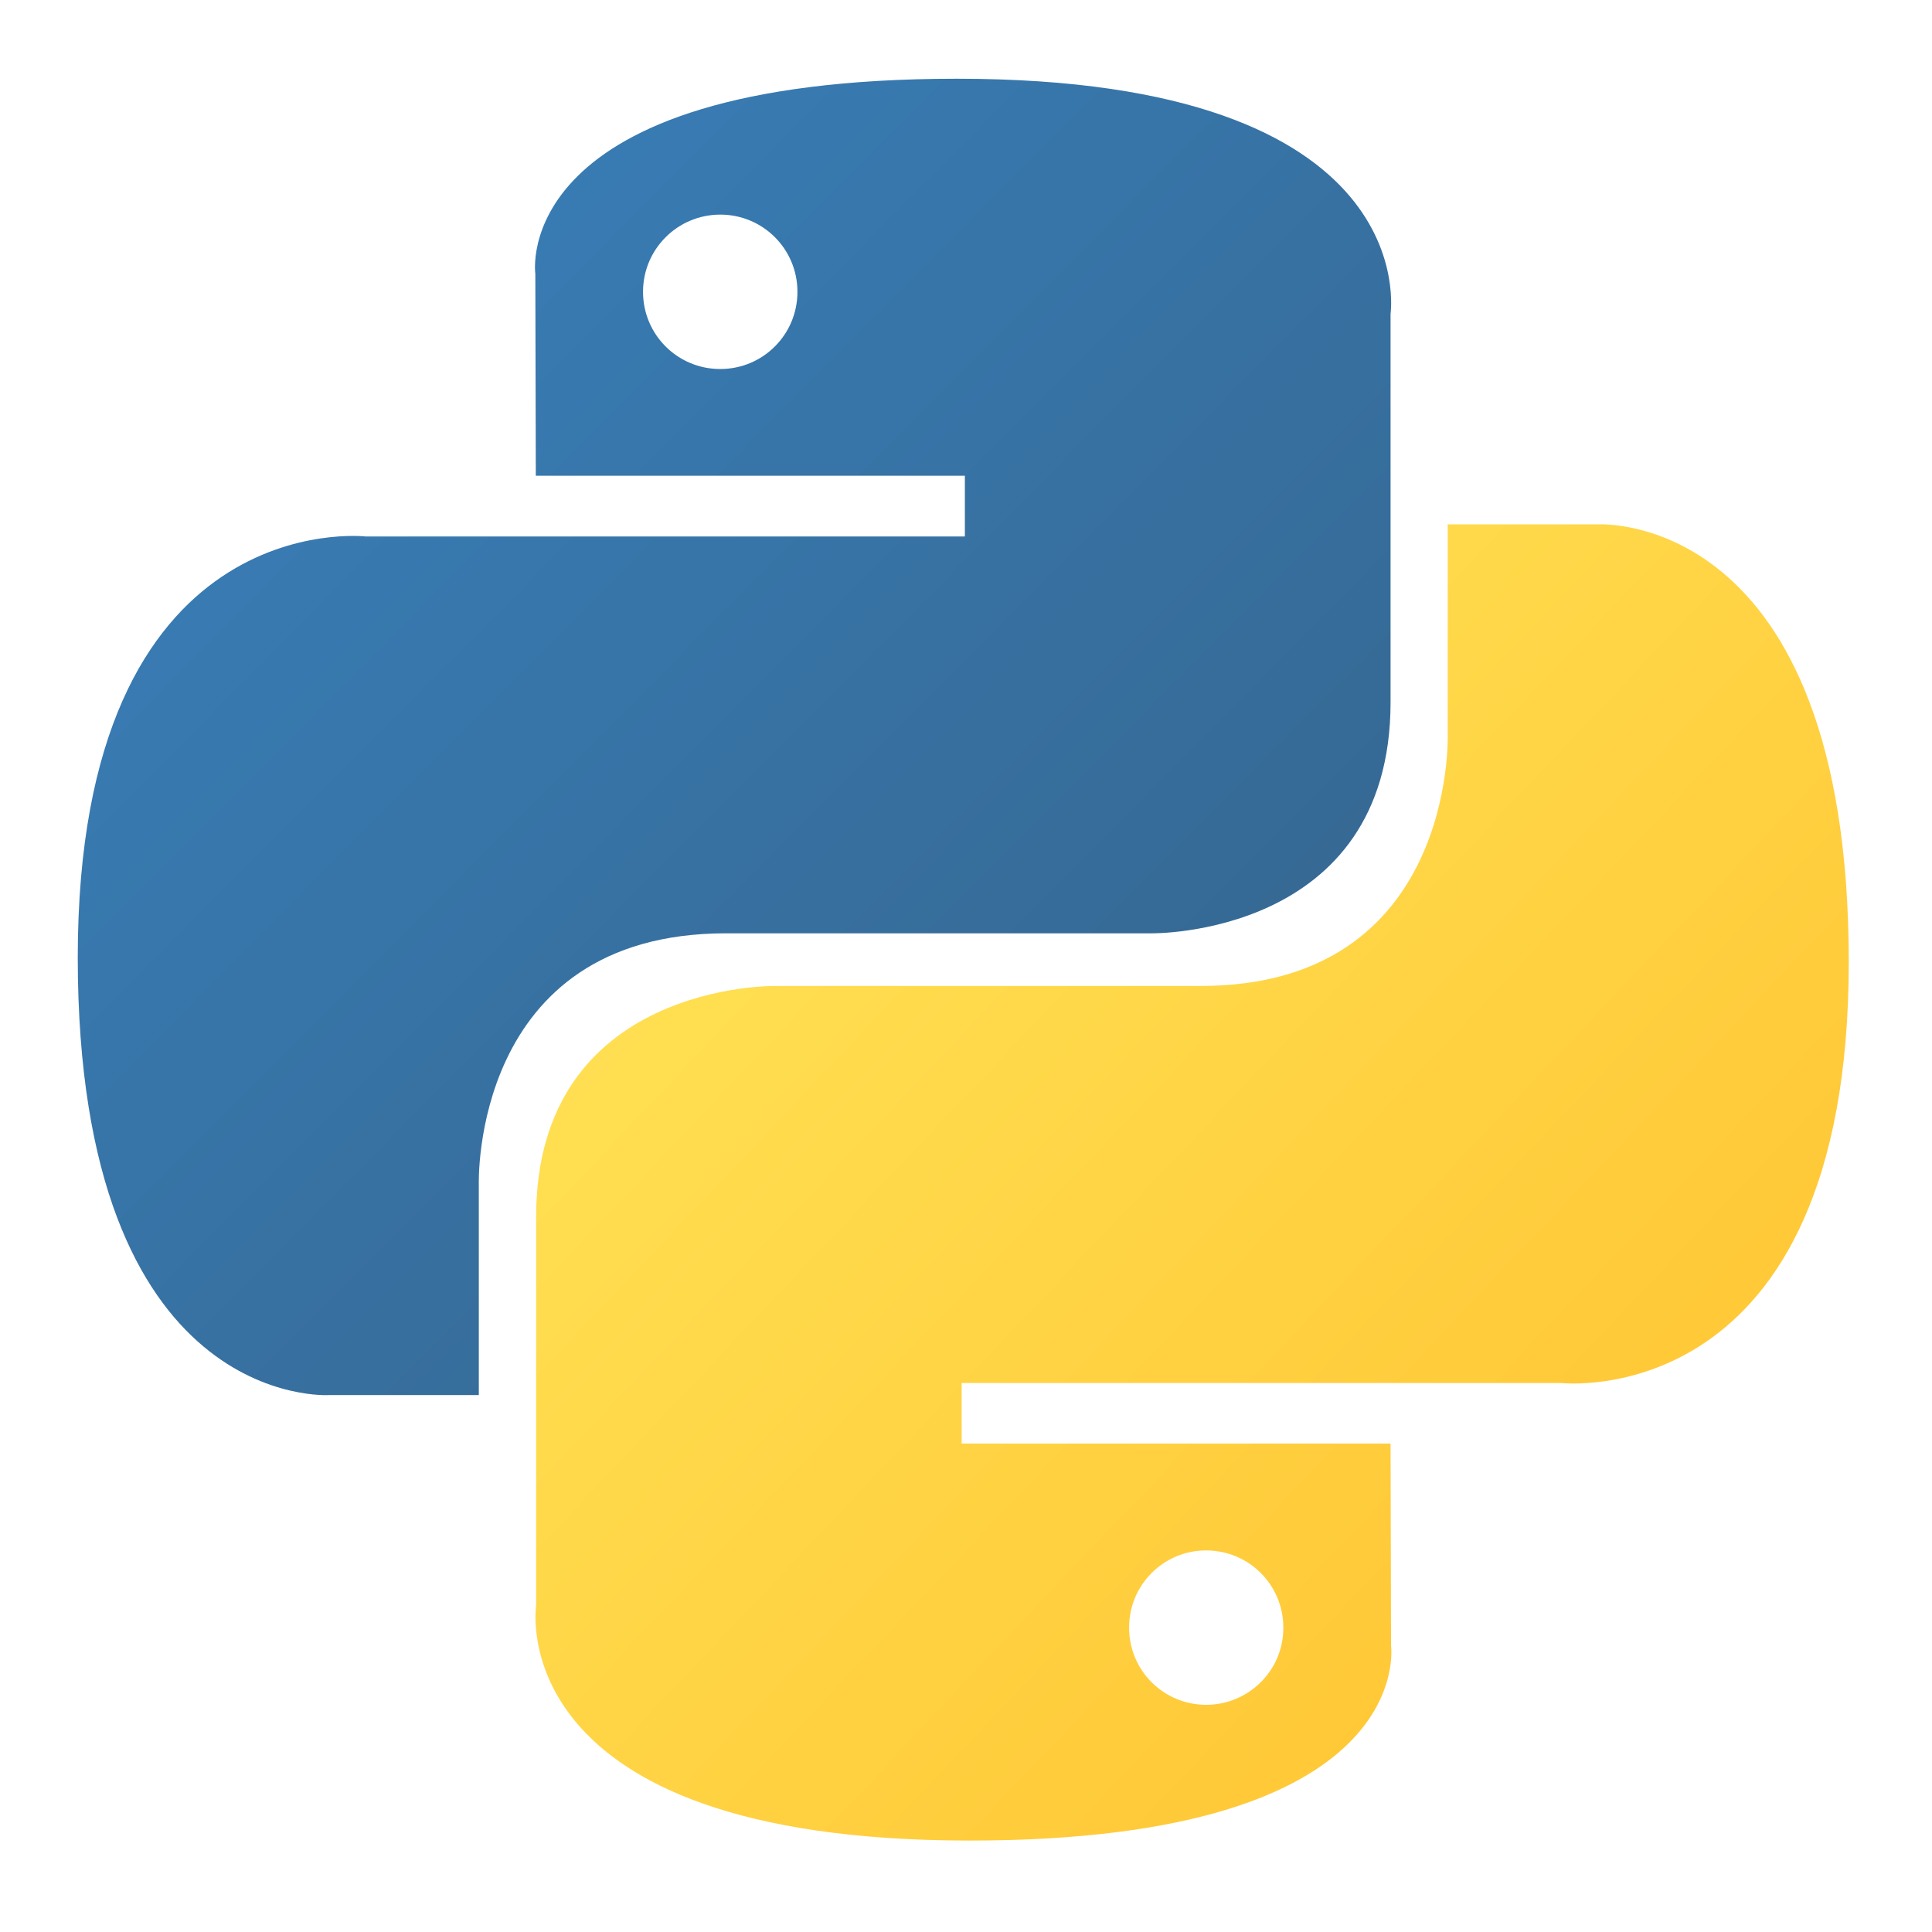 <?xml version="1.0" encoding="utf-8"?>
<!-- Generator: Adobe Illustrator 26.2.1, SVG Export Plug-In . SVG Version: 6.00 Build 0)  -->
<svg version="1.1" id="Layer_1" xmlns="http://www.w3.org/2000/svg" xmlns:xlink="http://www.w3.org/1999/xlink" x="0px" y="0px"
	 viewBox="0 0 1200 1200" style="enable-background:new 0 0 1200 1200;" xml:space="preserve">
<style type="text/css">
	.st0{fill:url(#SVGID_1_);}
	.st1{fill:url(#SVGID_00000096027920986614861910000016912016410147039895_);}
</style>
<linearGradient id="SVGID_1_" gradientUnits="userSpaceOnUse" x1="-359.724" y1="1139.952" x2="-359.43" y2="1139.66" gradientTransform="matrix(1849.267 0 0 -1853.392 665377.688 2112927.25)">
	<stop  offset="0" style="stop-color:#387EB8"/>
	<stop  offset="1" style="stop-color:#366994"/>
</linearGradient>
<path class="st0" d="M594.3,48.9C315.1,48.9,332.5,170,332.5,170l0.3,125.5h266.5v37.7H227c0,0-178.7-20.3-178.7,261.5
	c0,281.8,156,271.8,156,271.8h93.1V735.7c0,0-5-156,153.5-156h264.3c0,0,148.5,2.4,148.5-143.5V195C863.6,195,886.2,48.9,594.3,48.9
	z M447.4,133.3c26.5,0,47.9,21.4,47.9,47.9c0,0,0,0.1,0,0.1c0,26.5-21.4,47.9-47.9,47.9c0,0-0.1,0-0.1,0
	c-26.5,0-47.9-21.4-47.9-47.9c0,0,0-0.1,0-0.1C399.4,154.8,420.8,133.3,447.4,133.3C447.3,133.3,447.4,133.3,447.4,133.3z"/>
<linearGradient id="SVGID_00000155104634387223671600000004701676809122339206_" gradientUnits="userSpaceOnUse" x1="-359.892" y1="1140.103" x2="-359.576" y2="1139.804" gradientTransform="matrix(1849.267 0 0 -1853.392 666022.062 2113555)">
	<stop  offset="0" style="stop-color:#FFE052"/>
	<stop  offset="1" style="stop-color:#FFC331"/>
</linearGradient>
<path style="fill:url(#SVGID_00000155104634387223671600000004701676809122339206_);" d="M602.2,1143.2
	c279.2,0,261.8-121.1,261.8-121.1l-0.3-125.5H597.3V859h372.3c0,0,178.7,20.3,178.7-261.5c0-281.8-156-271.8-156-271.8h-93.1v130.7
	c0,0,5,156-153.5,156H481.5c0,0-148.5-2.4-148.5,143.5v241.3C333,997.2,310.4,1143.2,602.2,1143.2L602.2,1143.2z M749.2,1058.9
	c-26.5,0-47.9-21.4-47.9-47.9c0,0,0-0.1,0-0.1c0-26.5,21.4-47.9,47.8-47.9c0,0,0.1,0,0.1,0c26.5,0,47.9,21.4,47.9,47.9
	c0,0,0,0.1,0,0.1C797.2,1037.4,775.7,1058.8,749.2,1058.9C749.2,1058.9,749.2,1058.9,749.2,1058.9L749.2,1058.9z"/>
</svg>
